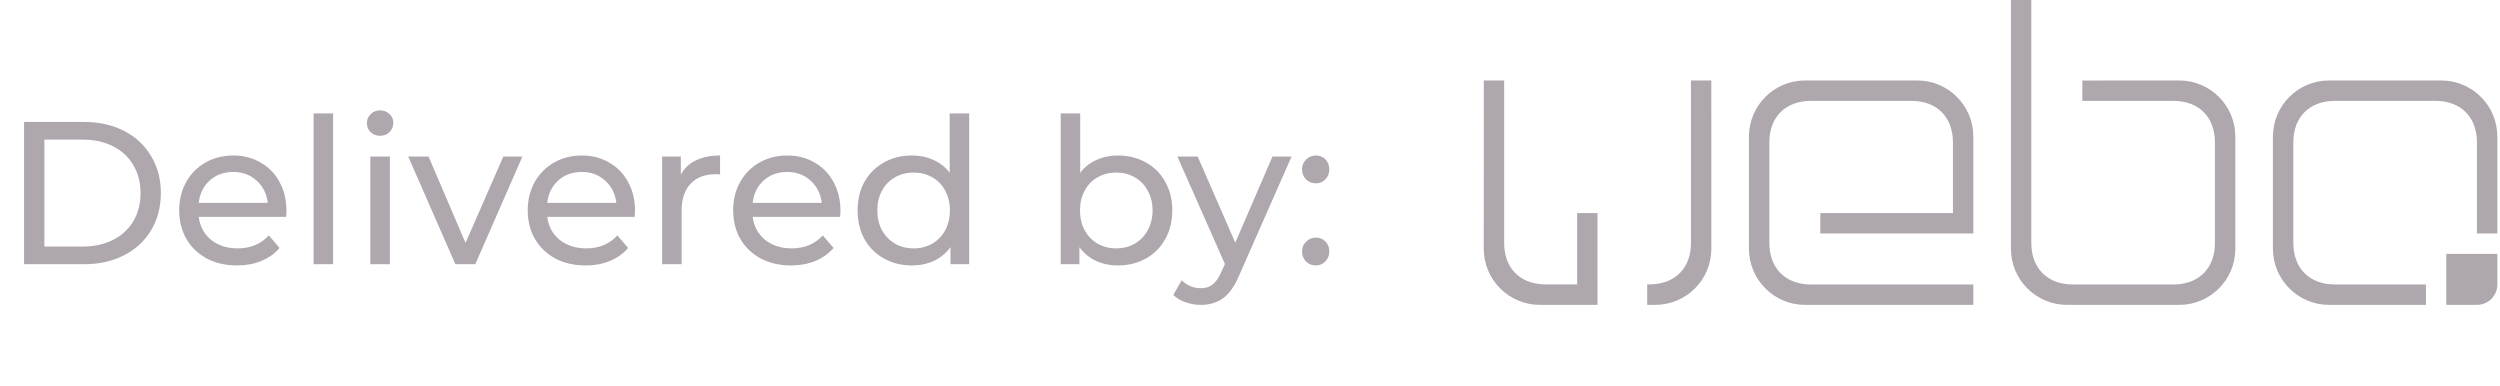 <svg width="123" height="19" viewBox="0 0 123 19" fill="none"
    xmlns="http://www.w3.org/2000/svg">
    <path d="M1.184 6H4.134C4.874 6 5.53 6.147 6.104 6.44C6.677 6.733 7.12 7.147 7.434 7.68C7.754 8.207 7.914 8.813 7.914 9.5C7.914 10.187 7.754 10.797 7.434 11.33C7.12 11.857 6.677 12.267 6.104 12.56C5.53 12.853 4.874 13 4.134 13H1.184V6ZM4.074 12.13C4.64 12.13 5.137 12.02 5.564 11.8C5.997 11.58 6.33 11.273 6.564 10.88C6.797 10.48 6.914 10.02 6.914 9.5C6.914 8.98 6.797 8.523 6.564 8.13C6.33 7.73 5.997 7.42 5.564 7.2C5.137 6.98 4.64 6.87 4.074 6.87H2.184V12.13H4.074ZM14.095 10.38C14.095 10.453 14.089 10.55 14.075 10.67H9.776C9.836 11.137 10.039 11.513 10.386 11.8C10.739 12.08 11.175 12.22 11.695 12.22C12.329 12.22 12.839 12.007 13.226 11.58L13.755 12.2C13.515 12.48 13.216 12.693 12.855 12.84C12.502 12.987 12.105 13.06 11.665 13.06C11.105 13.06 10.609 12.947 10.175 12.72C9.742 12.487 9.406 12.163 9.166 11.75C8.932 11.337 8.816 10.87 8.816 10.35C8.816 9.837 8.929 9.373 9.156 8.96C9.389 8.547 9.706 8.227 10.105 8C10.512 7.767 10.969 7.65 11.476 7.65C11.982 7.65 12.432 7.767 12.825 8C13.226 8.227 13.536 8.547 13.755 8.96C13.982 9.373 14.095 9.847 14.095 10.38ZM11.476 8.46C11.015 8.46 10.629 8.6 10.316 8.88C10.009 9.16 9.829 9.527 9.776 9.98H13.175C13.122 9.533 12.939 9.17 12.626 8.89C12.319 8.603 11.935 8.46 11.476 8.46ZM15.429 5.58H16.389V13H15.429V5.58ZM18.221 7.7H19.181V13H18.221V7.7ZM18.701 6.68C18.515 6.68 18.358 6.62 18.232 6.5C18.111 6.38 18.052 6.233 18.052 6.06C18.052 5.887 18.111 5.74 18.232 5.62C18.358 5.493 18.515 5.43 18.701 5.43C18.888 5.43 19.041 5.49 19.162 5.61C19.288 5.723 19.352 5.867 19.352 6.04C19.352 6.22 19.288 6.373 19.162 6.5C19.041 6.62 18.888 6.68 18.701 6.68ZM25.704 7.7L23.384 13H22.404L20.084 7.7H21.084L22.904 11.95L24.765 7.7H25.704ZM31.244 10.38C31.244 10.453 31.237 10.55 31.224 10.67H26.924C26.984 11.137 27.187 11.513 27.534 11.8C27.887 12.08 28.324 12.22 28.844 12.22C29.477 12.22 29.987 12.007 30.374 11.58L30.904 12.2C30.664 12.48 30.364 12.693 30.004 12.84C29.651 12.987 29.254 13.06 28.814 13.06C28.254 13.06 27.757 12.947 27.324 12.72C26.891 12.487 26.554 12.163 26.314 11.75C26.081 11.337 25.964 10.87 25.964 10.35C25.964 9.837 26.077 9.373 26.304 8.96C26.537 8.547 26.854 8.227 27.254 8C27.661 7.767 28.117 7.65 28.624 7.65C29.131 7.65 29.581 7.767 29.974 8C30.374 8.227 30.684 8.547 30.904 8.96C31.131 9.373 31.244 9.847 31.244 10.38ZM28.624 8.46C28.164 8.46 27.777 8.6 27.464 8.88C27.157 9.16 26.977 9.527 26.924 9.98H30.324C30.271 9.533 30.087 9.17 29.774 8.89C29.467 8.603 29.084 8.46 28.624 8.46ZM33.497 8.59C33.664 8.283 33.91 8.05 34.237 7.89C34.564 7.73 34.96 7.65 35.427 7.65V8.58C35.374 8.573 35.3 8.57 35.207 8.57C34.687 8.57 34.277 8.727 33.977 9.04C33.684 9.347 33.537 9.787 33.537 10.36V13H32.577V7.7H33.497V8.59ZM41.351 10.38C41.351 10.453 41.345 10.55 41.331 10.67H37.031C37.091 11.137 37.295 11.513 37.641 11.8C37.995 12.08 38.431 12.22 38.951 12.22C39.585 12.22 40.095 12.007 40.481 11.58L41.011 12.2C40.771 12.48 40.471 12.693 40.111 12.84C39.758 12.987 39.361 13.06 38.921 13.06C38.361 13.06 37.865 12.947 37.431 12.72C36.998 12.487 36.661 12.163 36.421 11.75C36.188 11.337 36.071 10.87 36.071 10.35C36.071 9.837 36.185 9.373 36.411 8.96C36.645 8.547 36.961 8.227 37.361 8C37.768 7.767 38.225 7.65 38.731 7.65C39.238 7.65 39.688 7.767 40.081 8C40.481 8.227 40.791 8.547 41.011 8.96C41.238 9.373 41.351 9.847 41.351 10.38ZM38.731 8.46C38.271 8.46 37.885 8.6 37.571 8.88C37.265 9.16 37.085 9.527 37.031 9.98H40.431C40.378 9.533 40.195 9.17 39.881 8.89C39.575 8.603 39.191 8.46 38.731 8.46ZM47.684 5.58V13H46.764V12.16C46.551 12.453 46.281 12.677 45.954 12.83C45.628 12.983 45.268 13.06 44.874 13.06C44.361 13.06 43.901 12.947 43.494 12.72C43.088 12.493 42.768 12.177 42.534 11.77C42.308 11.357 42.194 10.883 42.194 10.35C42.194 9.817 42.308 9.347 42.534 8.94C42.768 8.533 43.088 8.217 43.494 7.99C43.901 7.763 44.361 7.65 44.874 7.65C45.254 7.65 45.604 7.723 45.924 7.87C46.244 8.01 46.511 8.22 46.724 8.5V5.58H47.684ZM44.954 12.22C45.288 12.22 45.591 12.143 45.864 11.99C46.138 11.83 46.351 11.61 46.504 11.33C46.658 11.043 46.734 10.717 46.734 10.35C46.734 9.983 46.658 9.66 46.504 9.38C46.351 9.093 46.138 8.873 45.864 8.72C45.591 8.567 45.288 8.49 44.954 8.49C44.614 8.49 44.308 8.567 44.034 8.72C43.768 8.873 43.554 9.093 43.394 9.38C43.241 9.66 43.164 9.983 43.164 10.35C43.164 10.717 43.241 11.043 43.394 11.33C43.554 11.61 43.768 11.83 44.034 11.99C44.308 12.143 44.614 12.22 44.954 12.22ZM54.996 7.65C55.51 7.65 55.97 7.763 56.376 7.99C56.783 8.217 57.1 8.533 57.326 8.94C57.56 9.347 57.676 9.817 57.676 10.35C57.676 10.883 57.56 11.357 57.326 11.77C57.1 12.177 56.783 12.493 56.376 12.72C55.97 12.947 55.51 13.06 54.996 13.06C54.603 13.06 54.243 12.983 53.916 12.83C53.59 12.677 53.32 12.453 53.106 12.16V13H52.186V5.58H53.146V8.5C53.36 8.22 53.626 8.01 53.946 7.87C54.266 7.723 54.616 7.65 54.996 7.65ZM54.916 12.22C55.256 12.22 55.56 12.143 55.826 11.99C56.1 11.83 56.313 11.61 56.466 11.33C56.626 11.043 56.706 10.717 56.706 10.35C56.706 9.983 56.626 9.66 56.466 9.38C56.313 9.093 56.1 8.873 55.826 8.72C55.56 8.567 55.256 8.49 54.916 8.49C54.583 8.49 54.28 8.567 54.006 8.72C53.733 8.873 53.52 9.093 53.366 9.38C53.213 9.66 53.136 9.983 53.136 10.35C53.136 10.717 53.213 11.043 53.366 11.33C53.52 11.61 53.733 11.83 54.006 11.99C54.28 12.143 54.583 12.22 54.916 12.22ZM63.546 7.7L60.976 13.53C60.75 14.07 60.483 14.45 60.176 14.67C59.876 14.89 59.513 15 59.086 15C58.826 15 58.573 14.957 58.326 14.87C58.086 14.79 57.886 14.67 57.726 14.51L58.136 13.79C58.41 14.05 58.726 14.18 59.086 14.18C59.32 14.18 59.513 14.117 59.666 13.99C59.826 13.87 59.97 13.66 60.096 13.36L60.266 12.99L57.926 7.7H58.926L60.776 11.94L62.606 7.7H63.546ZM64.741 9.02C64.554 9.02 64.394 8.957 64.261 8.83C64.127 8.697 64.061 8.53 64.061 8.33C64.061 8.137 64.127 7.977 64.261 7.85C64.394 7.717 64.554 7.65 64.741 7.65C64.927 7.65 65.084 7.713 65.211 7.84C65.337 7.967 65.401 8.13 65.401 8.33C65.401 8.53 65.334 8.697 65.201 8.83C65.074 8.957 64.921 9.02 64.741 9.02ZM64.741 13.06C64.554 13.06 64.394 12.997 64.261 12.87C64.127 12.737 64.061 12.57 64.061 12.37C64.061 12.177 64.127 12.017 64.261 11.89C64.394 11.757 64.554 11.69 64.741 11.69C64.927 11.69 65.084 11.753 65.211 11.88C65.337 12.007 65.401 12.17 65.401 12.37C65.401 12.57 65.334 12.737 65.201 12.87C65.074 12.997 64.921 13.06 64.741 13.06Z" fill="#AFA7AE"/>
    <path fill-rule="evenodd" clip-rule="evenodd" d="M121.865 15H120.359V12.49H122.869V13.996C122.869 14.55 122.419 15 121.865 15ZM119.356 13.996V14.998L114.588 15C113.065 15 111.828 13.763 111.828 12.239V6.719C111.828 5.195 113.065 3.959 114.588 3.959H120.109C121.632 3.959 122.869 5.195 122.869 6.719V11.485H121.865V7.004C121.865 5.758 121.07 4.963 119.824 4.963H114.873C113.627 4.963 112.832 5.758 112.832 7.004V11.954C112.832 13.201 113.627 13.996 114.873 13.996H119.356Z" fill="#AFA7AE"/>
    <path fill-rule="evenodd" clip-rule="evenodd" d="M102.451 3.961L107.219 3.959C108.742 3.959 109.979 5.196 109.979 6.719V12.24C109.979 13.764 108.742 15 107.219 15H101.698C100.175 15 98.938 13.764 98.938 12.24V0H99.941V11.955C99.941 13.201 100.737 13.996 101.983 13.996H106.933C108.18 13.996 108.975 13.201 108.975 11.955V7.005C108.975 5.758 108.18 4.963 106.933 4.963H102.451V3.961Z" fill="#AFA7AE"/>
    <path fill-rule="evenodd" clip-rule="evenodd" d="M97.089 14.998L88.808 15C87.284 15 86.048 13.763 86.048 12.239V6.719C86.048 5.195 87.284 3.959 88.808 3.959H94.328C95.852 3.959 97.089 5.195 97.089 6.719V11.485H89.561V10.482H96.085V7.004C96.085 5.758 95.29 4.963 94.043 4.963H89.093C87.847 4.963 87.052 5.758 87.052 7.004V11.954C87.052 13.201 87.847 13.996 89.093 13.996H97.089V14.998Z" fill="#AFA7AE"/>
    <path fill-rule="evenodd" clip-rule="evenodd" d="M81.438 15H81.042V13.991H81.259C82.454 13.939 83.193 13.168 83.195 11.954V3.959H84.197L84.198 12.239C84.198 13.763 82.962 15 81.438 15ZM74.004 3.959V11.954C74.006 13.168 74.744 13.939 75.94 13.991L75.76 15C74.237 15 73 13.763 73 12.239L73.002 3.959H74.004ZM78.599 15H75.76L75.94 13.991H77.596L77.595 10.482H78.597L78.599 15Z" fill="#AFA7AE"/>
</svg>
